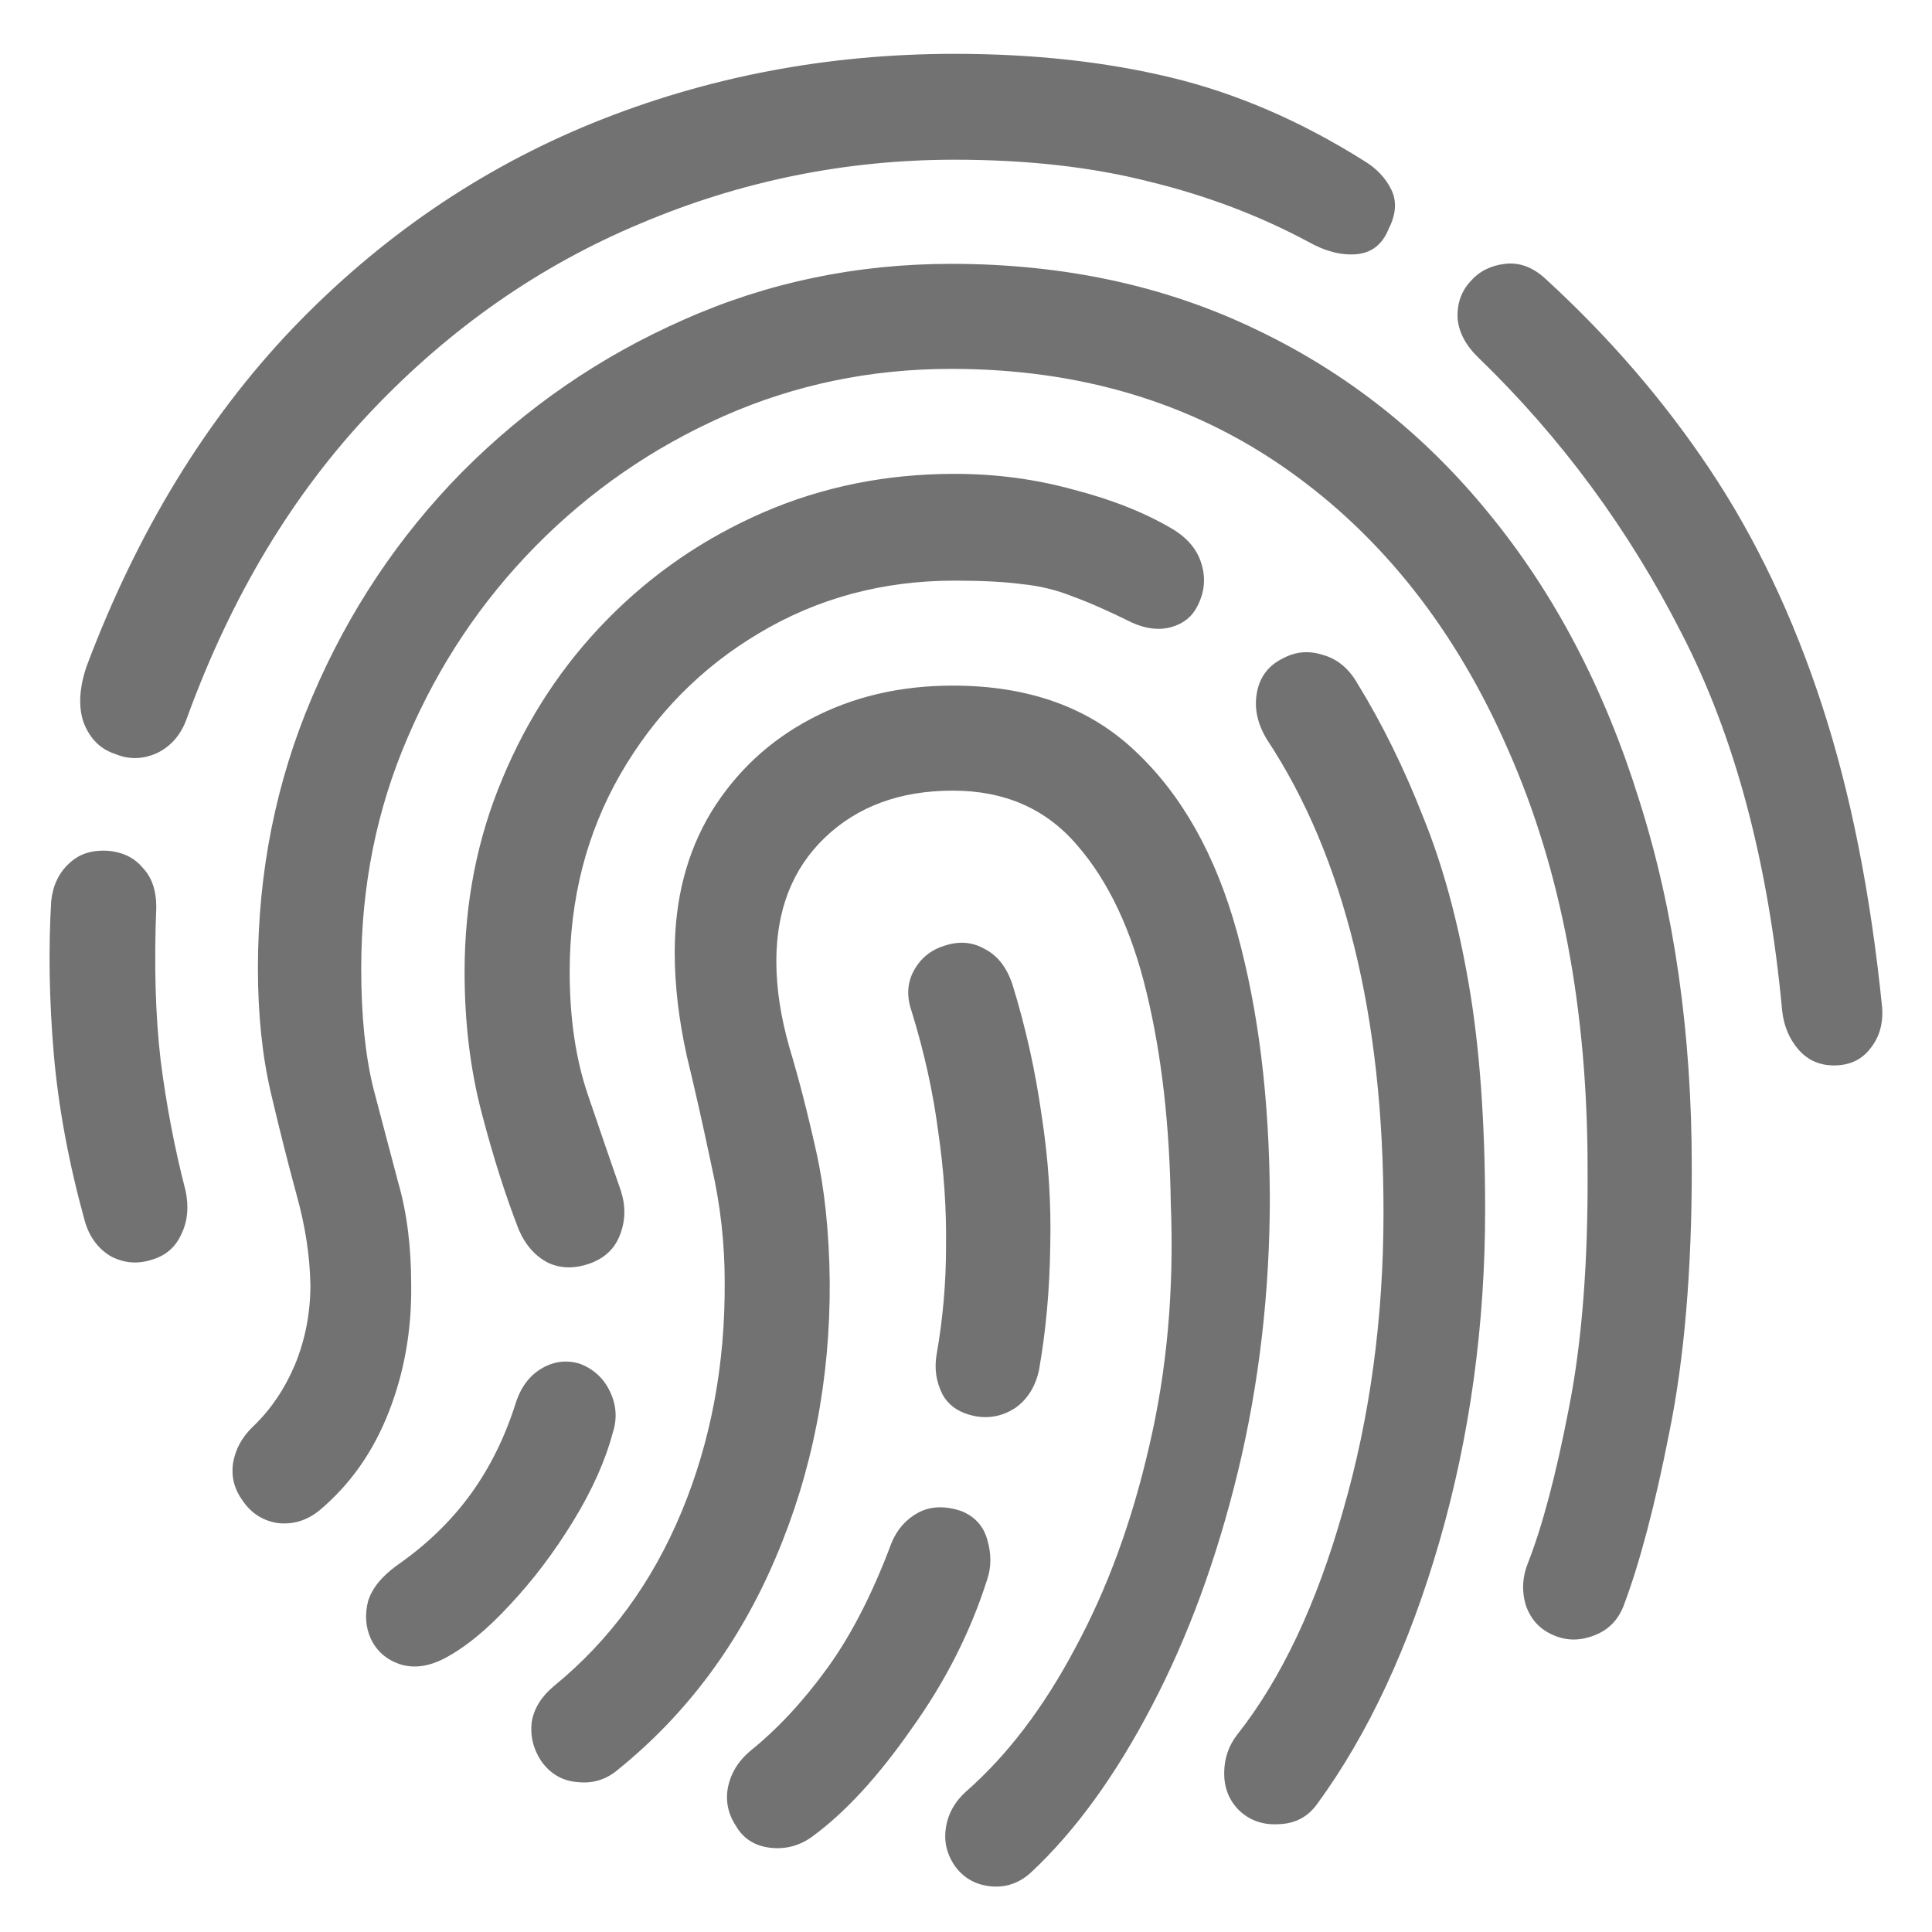 <svg width="30" height="30" viewBox="0 0 30 30" fill="none" xmlns="http://www.w3.org/2000/svg">
<path d="M2.36 19.56C2.574 19.497 2.725 19.366 2.815 19.166C2.913 18.967 2.935 18.741 2.881 18.487C2.712 17.835 2.583 17.16 2.494 16.462C2.413 15.765 2.391 14.972 2.427 14.084C2.427 13.831 2.36 13.631 2.226 13.486C2.101 13.332 1.932 13.242 1.718 13.215C1.451 13.188 1.237 13.251 1.076 13.405C0.916 13.55 0.822 13.745 0.795 13.989C0.751 14.741 0.764 15.534 0.835 16.367C0.907 17.192 1.067 18.057 1.317 18.962C1.388 19.207 1.522 19.388 1.718 19.506C1.923 19.615 2.137 19.633 2.36 19.56ZM1.785 11.706C1.999 11.797 2.217 11.793 2.44 11.693C2.663 11.584 2.819 11.398 2.908 11.136C3.595 9.251 4.549 7.666 5.77 6.38C6.991 5.094 8.382 4.124 9.942 3.472C11.502 2.811 13.129 2.48 14.823 2.48C15.947 2.48 16.954 2.593 17.845 2.82C18.737 3.037 19.562 3.35 20.319 3.757C20.578 3.902 20.823 3.966 21.055 3.948C21.296 3.929 21.465 3.798 21.563 3.554C21.679 3.327 21.692 3.123 21.603 2.942C21.514 2.761 21.371 2.611 21.175 2.494C20.195 1.878 19.196 1.447 18.18 1.203C17.163 0.958 16.045 0.836 14.823 0.836C12.844 0.836 10.972 1.194 9.207 1.909C7.45 2.625 5.895 3.689 4.54 5.103C3.193 6.516 2.128 8.264 1.344 10.348C1.228 10.692 1.214 10.986 1.303 11.231C1.401 11.475 1.562 11.634 1.785 11.706ZM28.477 16.544C28.717 16.544 28.905 16.458 29.038 16.286C29.181 16.113 29.243 15.901 29.226 15.647C29.047 13.871 28.735 12.304 28.29 10.945C27.844 9.578 27.264 8.359 26.551 7.29C25.838 6.221 24.986 5.234 23.997 4.328C23.801 4.147 23.591 4.07 23.368 4.097C23.145 4.124 22.967 4.215 22.833 4.369C22.691 4.523 22.624 4.713 22.633 4.94C22.651 5.157 22.758 5.361 22.954 5.551C24.238 6.792 25.29 8.219 26.11 9.831C26.939 11.435 27.46 13.391 27.674 15.701C27.701 15.937 27.786 16.136 27.928 16.299C28.071 16.462 28.254 16.544 28.477 16.544ZM3.764 23.297C3.898 23.496 4.08 23.614 4.312 23.65C4.553 23.677 4.771 23.61 4.968 23.447C5.44 23.048 5.797 22.541 6.037 21.925C6.278 21.309 6.394 20.652 6.385 19.954C6.385 19.357 6.318 18.826 6.184 18.365C6.06 17.893 5.93 17.404 5.797 16.897C5.672 16.39 5.609 15.769 5.609 15.036C5.609 13.758 5.85 12.562 6.332 11.448C6.813 10.325 7.473 9.338 8.311 8.486C9.158 7.625 10.134 6.951 11.239 6.461C12.345 5.972 13.522 5.728 14.77 5.728C16.767 5.728 18.505 6.249 19.985 7.29C21.465 8.332 22.61 9.786 23.422 11.652C24.242 13.509 24.652 15.674 24.652 18.147C24.661 19.615 24.563 20.86 24.358 21.884C24.162 22.898 23.952 23.691 23.729 24.262C23.64 24.479 23.627 24.697 23.689 24.914C23.761 25.131 23.894 25.285 24.09 25.376C24.296 25.476 24.509 25.485 24.732 25.403C24.964 25.322 25.125 25.163 25.214 24.928C25.463 24.266 25.7 23.369 25.922 22.237C26.154 21.096 26.27 19.728 26.27 18.134C26.27 16.041 25.998 14.139 25.454 12.427C24.919 10.705 24.144 9.224 23.128 7.983C22.12 6.742 20.912 5.787 19.504 5.116C18.095 4.437 16.517 4.097 14.77 4.097C13.299 4.097 11.912 4.387 10.611 4.967C9.318 5.537 8.172 6.326 7.174 7.331C6.184 8.337 5.409 9.501 4.847 10.823C4.286 12.137 4.005 13.541 4.005 15.036C4.005 15.751 4.072 16.394 4.205 16.965C4.339 17.536 4.473 18.066 4.606 18.555C4.74 19.035 4.812 19.501 4.82 19.954C4.82 20.389 4.74 20.801 4.58 21.191C4.419 21.571 4.201 21.893 3.924 22.156C3.755 22.319 3.653 22.509 3.617 22.726C3.59 22.935 3.639 23.125 3.764 23.297ZM6.893 25.756C7.223 25.584 7.566 25.303 7.923 24.914C8.279 24.534 8.605 24.103 8.899 23.623C9.193 23.143 9.398 22.686 9.514 22.251C9.586 22.033 9.572 21.82 9.474 21.612C9.376 21.404 9.22 21.259 9.006 21.177C8.801 21.114 8.605 21.137 8.418 21.245C8.23 21.354 8.097 21.526 8.016 21.762C7.847 22.305 7.611 22.785 7.308 23.202C7.005 23.619 6.626 23.985 6.171 24.302C5.93 24.475 5.779 24.66 5.716 24.86C5.663 25.068 5.676 25.263 5.757 25.444C5.846 25.634 5.993 25.765 6.198 25.838C6.412 25.91 6.644 25.883 6.893 25.756ZM9.635 18.473C9.483 18.038 9.314 17.545 9.126 16.992C8.939 16.44 8.846 15.806 8.846 15.09C8.846 13.957 9.109 12.934 9.635 12.019C10.169 11.095 10.887 10.366 11.788 9.831C12.697 9.288 13.709 9.016 14.823 9.016C15.251 9.016 15.599 9.034 15.866 9.07C16.143 9.097 16.406 9.161 16.655 9.261C16.905 9.351 17.212 9.487 17.578 9.668C17.801 9.768 18.006 9.79 18.193 9.736C18.38 9.682 18.514 9.573 18.594 9.41C18.701 9.202 18.724 8.989 18.661 8.771C18.599 8.545 18.447 8.359 18.206 8.214C17.779 7.961 17.266 7.757 16.669 7.603C16.08 7.44 15.465 7.358 14.823 7.358C13.762 7.358 12.773 7.558 11.854 7.956C10.936 8.355 10.129 8.907 9.434 9.614C8.739 10.32 8.195 11.145 7.803 12.087C7.41 13.02 7.214 14.021 7.214 15.09C7.214 15.878 7.303 16.612 7.482 17.291C7.66 17.971 7.852 18.573 8.057 19.098C8.164 19.343 8.32 19.515 8.525 19.615C8.73 19.705 8.957 19.701 9.207 19.601C9.421 19.511 9.563 19.361 9.635 19.153C9.715 18.935 9.715 18.709 9.635 18.473ZM19.677 11.489C20.275 12.395 20.725 13.464 21.028 14.696C21.331 15.919 21.483 17.296 21.483 18.826C21.483 20.466 21.273 22.011 20.854 23.46C20.444 24.91 19.896 26.069 19.209 26.939C19.076 27.111 19.009 27.31 19.009 27.537C19.009 27.763 19.085 27.953 19.236 28.107C19.406 28.27 19.615 28.343 19.865 28.325C20.114 28.316 20.31 28.211 20.453 28.012C21.247 26.925 21.88 25.566 22.352 23.936C22.825 22.296 23.061 20.579 23.061 18.786C23.061 17.427 22.976 16.258 22.807 15.28C22.637 14.293 22.401 13.428 22.098 12.685C21.804 11.933 21.465 11.244 21.082 10.619C20.948 10.384 20.77 10.234 20.547 10.171C20.324 10.098 20.114 10.117 19.918 10.225C19.695 10.334 19.562 10.511 19.517 10.755C19.472 11 19.526 11.244 19.677 11.489ZM9.608 27.469C10.669 26.608 11.48 25.516 12.042 24.194C12.612 22.862 12.893 21.431 12.884 19.9C12.875 19.13 12.804 18.451 12.67 17.862C12.537 17.264 12.398 16.73 12.256 16.258C12.122 15.787 12.055 15.344 12.055 14.927C12.055 14.13 12.305 13.491 12.804 13.011C13.312 12.522 13.976 12.277 14.796 12.277C15.599 12.277 16.241 12.558 16.722 13.12C17.212 13.681 17.573 14.447 17.805 15.416C18.037 16.376 18.162 17.468 18.18 18.691C18.233 20.022 18.122 21.277 17.845 22.455C17.578 23.623 17.195 24.669 16.695 25.593C16.205 26.517 15.639 27.26 14.997 27.822C14.828 27.976 14.725 28.157 14.69 28.365C14.654 28.574 14.694 28.768 14.81 28.95C14.944 29.149 15.131 29.262 15.371 29.289C15.612 29.317 15.826 29.244 16.013 29.072C16.7 28.429 17.324 27.568 17.886 26.49C18.447 25.421 18.893 24.207 19.223 22.849C19.553 21.481 19.718 20.058 19.718 18.582C19.709 17.042 19.539 15.674 19.209 14.478C18.88 13.283 18.354 12.345 17.631 11.666C16.918 10.986 15.973 10.646 14.796 10.646C13.976 10.646 13.241 10.819 12.59 11.163C11.939 11.507 11.422 11.992 11.039 12.617C10.664 13.242 10.477 13.966 10.477 14.791C10.477 15.298 10.54 15.833 10.664 16.394C10.798 16.947 10.927 17.522 11.052 18.12C11.186 18.709 11.253 19.302 11.253 19.9C11.262 21.186 11.039 22.378 10.584 23.474C10.129 24.57 9.47 25.471 8.605 26.178C8.409 26.341 8.293 26.526 8.257 26.735C8.23 26.952 8.279 27.156 8.404 27.346C8.547 27.546 8.734 27.654 8.966 27.672C9.207 27.7 9.421 27.632 9.608 27.469ZM12.617 28.515C13.125 28.143 13.637 27.586 14.155 26.843C14.681 26.11 15.073 25.335 15.331 24.52C15.394 24.33 15.394 24.126 15.331 23.909C15.269 23.691 15.131 23.542 14.917 23.46C14.667 23.379 14.449 23.388 14.261 23.487C14.074 23.587 13.936 23.741 13.847 23.949C13.553 24.737 13.219 25.39 12.844 25.906C12.47 26.422 12.068 26.853 11.64 27.197C11.462 27.351 11.351 27.532 11.306 27.74C11.262 27.958 11.302 28.162 11.427 28.352C11.542 28.551 11.721 28.664 11.961 28.692C12.202 28.719 12.421 28.66 12.617 28.515ZM16.134 21.272C16.241 20.666 16.299 20.027 16.308 19.357C16.325 18.686 16.281 18.007 16.174 17.318C16.076 16.621 15.924 15.941 15.719 15.28C15.63 15.017 15.487 14.836 15.291 14.736C15.104 14.628 14.899 14.61 14.676 14.682C14.462 14.746 14.302 14.872 14.195 15.063C14.088 15.253 14.074 15.466 14.155 15.701C14.351 16.335 14.489 16.96 14.569 17.576C14.658 18.183 14.698 18.777 14.69 19.357C14.69 19.927 14.64 20.489 14.542 21.041C14.507 21.259 14.538 21.463 14.636 21.653C14.734 21.834 14.908 21.947 15.158 21.993C15.38 22.029 15.585 21.983 15.773 21.857C15.96 21.721 16.08 21.526 16.134 21.272Z" fill="#727272"/>
</svg>
